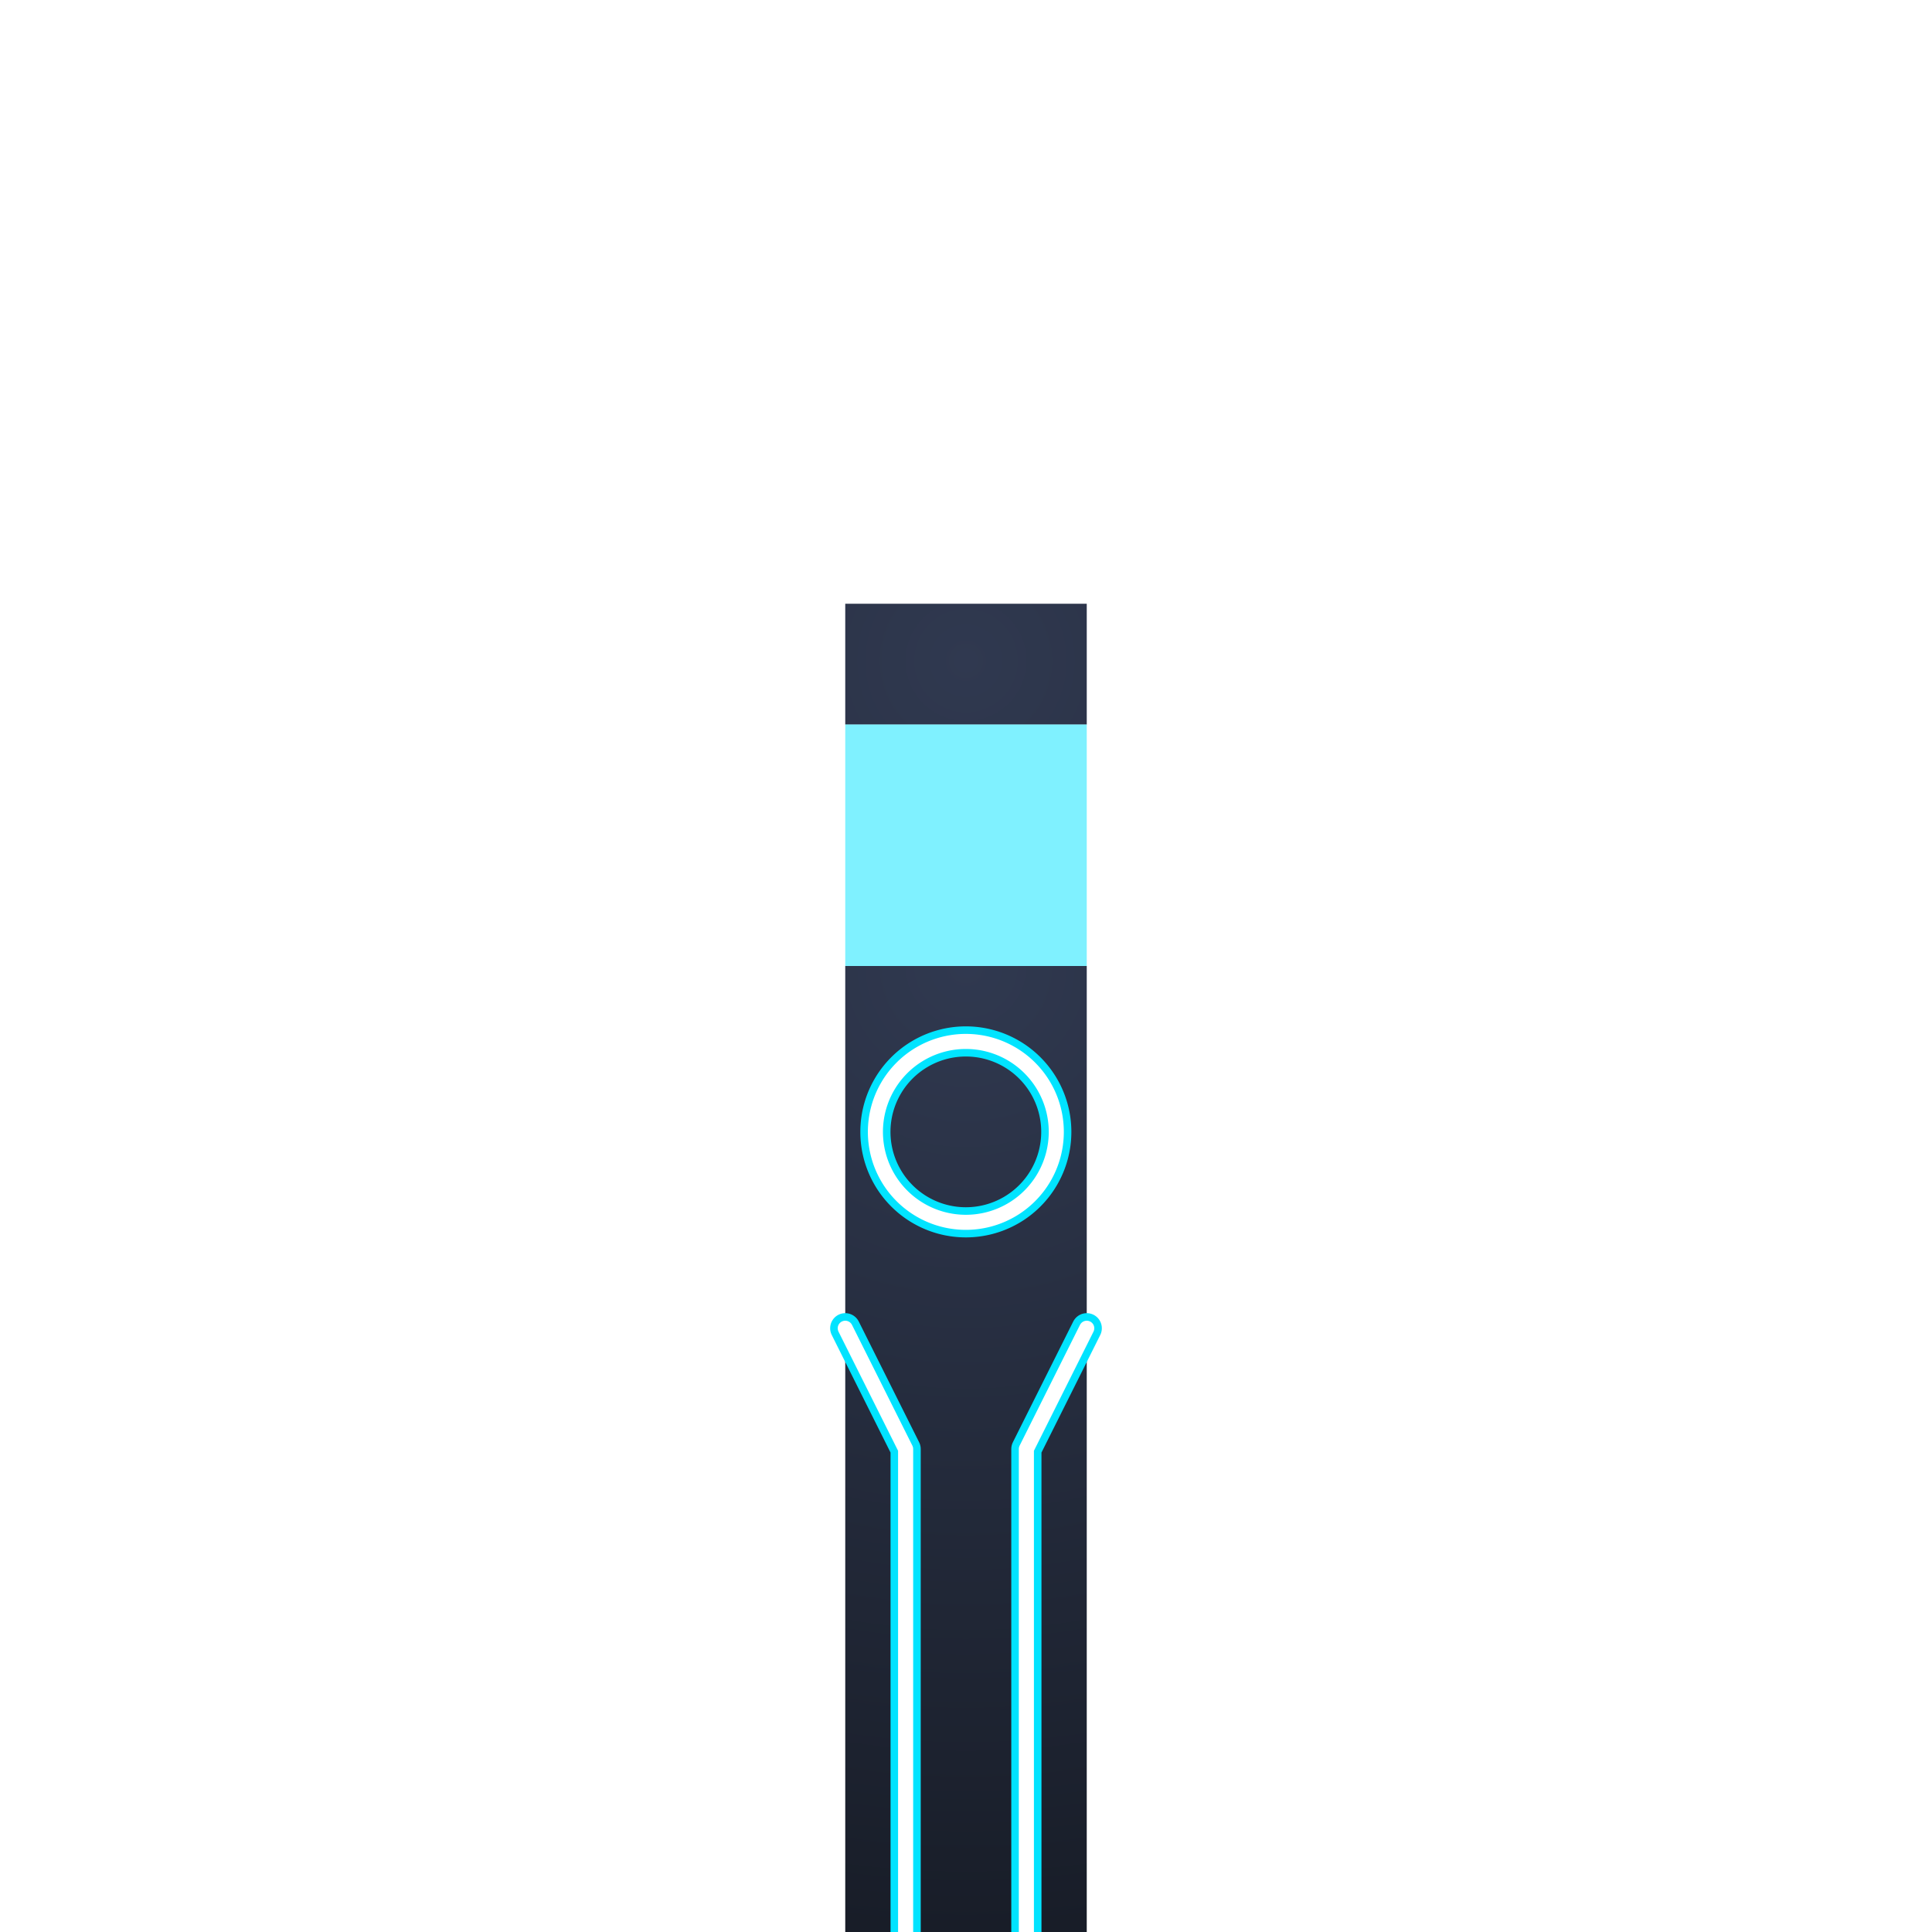 <?xml version="1.0" encoding="UTF-8" standalone="no"?>
<!-- Created with Inkscape (http://www.inkscape.org/) -->

<svg
   xmlns:dc="http://purl.org/dc/elements/1.1/"
   xmlns:cc="http://creativecommons.org/ns#"
   xmlns:rdf="http://www.w3.org/1999/02/22-rdf-syntax-ns#"
   xmlns:svg="http://www.w3.org/2000/svg"
   xmlns="http://www.w3.org/2000/svg"
   xmlns:xlink="http://www.w3.org/1999/xlink"
   xmlns:sodipodi="http://sodipodi.sourceforge.net/DTD/sodipodi-0.dtd"
   xmlns:inkscape="http://www.inkscape.org/namespaces/inkscape"
   width="64"
   height="64"
   id="svg2"
   version="1.1"
   inkscape:version="0.48.1 r9760"
   sodipodi:docname="torch_on_floor.svg"
   style="display:inline">
  <defs
     id="defs4">
    <linearGradient
       id="linearGradient3929">
      <stop
         style="stop-color:#30302d;stop-opacity:1;"
         offset="0"
         id="stop3931" />
      <stop
         style="stop-color:#101010;stop-opacity:1;"
         offset="1"
         id="stop3933" />
    </linearGradient>
    <linearGradient
       id="linearGradient3921">
      <stop
         style="stop-color:#606060;stop-opacity:1;"
         offset="0"
         id="stop3923" />
      <stop
         style="stop-color:#000000;stop-opacity:1;"
         offset="1"
         id="stop3925" />
    </linearGradient>
    <linearGradient
       id="linearGradient3860">
      <stop
         style="stop-color:#ffffff;stop-opacity:1;"
         offset="0"
         id="stop3862" />
      <stop
         style="stop-color:#01e4ff;stop-opacity:1;"
         offset="1"
         id="stop3864" />
    </linearGradient>
    <linearGradient
       id="linearGradient3769">
      <stop
         style="stop-color:#303950;stop-opacity:1;"
         offset="0"
         id="stop3771" />
      <stop
         style="stop-color:#181d28;stop-opacity:1;"
         offset="1"
         id="stop3773" />
    </linearGradient>
    <radialGradient
       inkscape:collect="always"
       xlink:href="#linearGradient3769"
       id="radialGradient3785"
       cx="32"
       cy="32"
       fx="32"
       fy="32"
       r="32"
       gradientUnits="userSpaceOnUse" />
    <radialGradient
       inkscape:collect="always"
       xlink:href="#linearGradient3860"
       id="radialGradient3868"
       cx="32"
       cy="10"
       fx="32"
       fy="10"
       r="33.316"
       gradientTransform="matrix(1.081,0,0,0.1,-2.578,9.005)"
       gradientUnits="userSpaceOnUse"
       spreadMethod="reflect" />
    <radialGradient
       inkscape:collect="always"
       xlink:href="#linearGradient3860"
       id="radialGradient3886"
       gradientUnits="userSpaceOnUse"
       gradientTransform="matrix(1.081,0,0,0.1,-2.578,57.005)"
       spreadMethod="reflect"
       cx="32"
       cy="10"
       fx="32"
       fy="10"
       r="33.316" />
    <filter
       inkscape:collect="always"
       id="filter3816"
       color-interpolation-filters="sRGB">
      <feGaussianBlur
         inkscape:collect="always"
         stdDeviation="0.56"
         id="feGaussianBlur3818" />
    </filter>
    <radialGradient
       inkscape:collect="always"
       xlink:href="#linearGradient3769"
       id="radialGradient3047"
       gradientUnits="userSpaceOnUse"
       cx="32"
       cy="29.885"
       fx="32"
       fy="29.885"
       r="32"
       gradientTransform="translate(0,-8)" />
    <filter
       inkscape:collect="always"
       id="filter3842">
      <feGaussianBlur
         inkscape:collect="always"
         stdDeviation="1.12"
         id="feGaussianBlur3844" />
    </filter>
    <filter
       inkscape:collect="always"
       id="filter3858"
       x="-0.132"
       width="1.264"
       y="-0.013"
       height="1.026">
      <feGaussianBlur
         inkscape:collect="always"
         stdDeviation="0.11"
         id="feGaussianBlur3860" />
    </filter>
  </defs>
  <sodipodi:namedview
     id="base"
     pagecolor="#101010"
     bordercolor="#666666"
     borderopacity="1.0"
     inkscape:pageopacity="0"
     inkscape:pageshadow="2"
     inkscape:zoom="6.6875303"
     inkscape:cx="49.04224"
     inkscape:cy="29.810227"
     inkscape:document-units="px"
     inkscape:current-layer="layer2"
     showgrid="true"
     inkscape:showpageshadow="true"
     borderlayer="true"
     inkscape:window-width="1364"
     inkscape:window-height="747"
     inkscape:window-x="0"
     inkscape:window-y="19"
     inkscape:window-maximized="0"
     showguides="false"
     inkscape:guide-bbox="true"
     inkscape:snap-from-guide="false">
    <inkscape:grid
       type="xygrid"
       id="grid2985"
       empspacing="4"
       visible="true"
       enabled="true"
       snapvisiblegridlinesonly="true"
       spacingx="1px"
       spacingy="1px" />
    <sodipodi:guide
       orientation="1,0"
       position="-16,52"
       id="guide3901" />
  </sodipodi:namedview>
  <g
     inkscape:groupmode="layer"
     id="layer2"
     inkscape:label="drawing"
     style="display:inline">
    <path
       style="fill:url(#radialGradient3785);fill-opacity:1;stroke:none"
       d="m 28,64 8,0 0,-32 -8,0 z"
       id="path2999"
       inkscape:connector-curvature="0"
       sodipodi:nodetypes="ccccc" />
    <path
       sodipodi:nodetypes="ccccc"
       inkscape:connector-curvature="0"
       id="path3045"
       d="m 28,24 8,0 0,-4 -8,0 z"
       style="fill:url(#radialGradient3047);fill-opacity:1;stroke:none" />
    <path
       style="fill:#01e3ff;fill-opacity:0.502;stroke:none"
       d="m 28,32 8,0 0,-8 -8,0 z"
       id="path3049"
       inkscape:connector-curvature="0"
       sodipodi:nodetypes="ccccc" />
  </g>
  <g
     inkscape:groupmode="layer"
     id="layer3"
     inkscape:label="neon"
     style="display:inline"
     sodipodi:insensitive="true">
    <path
       sodipodi:type="arc"
       style="color:#000000;fill:none;stroke:#01e4ff;stroke-width:9.333;stroke-linecap:round;stroke-linejoin:round;stroke-miterlimit:4;stroke-opacity:1;stroke-dasharray:none;stroke-dashoffset:0;marker:none;visibility:visible;display:inline;overflow:visible;filter:url(#filter3816);enable-background:accumulate"
       id="path3046"
       sodipodi:cx="32"
       sodipodi:cy="36"
       sodipodi:rx="28"
       sodipodi:ry="28"
       d="M 60,36 A 28,28 0 1 1 4,36 28,28 0 1 1 60,36 z"
       transform="matrix(0.107,0,0,0.107,28.571,33.643)" />
    <path
       transform="matrix(0.107,0,0,0.107,28.571,33.643)"
       d="M 60,36 A 28,28 0 1 1 4,36 28,28 0 1 1 60,36 z"
       sodipodi:ry="28"
       sodipodi:rx="28"
       sodipodi:cy="36"
       sodipodi:cx="32"
       id="path3820"
       style="color:#000000;fill:none;stroke:#ffffff;stroke-width:4.667;stroke-linecap:round;stroke-linejoin:round;stroke-miterlimit:4;stroke-opacity:1;stroke-dasharray:none;stroke-dashoffset:0;marker:none;visibility:visible;display:inline;overflow:visible;filter:url(#filter3842);enable-background:accumulate"
       sodipodi:type="arc" />
    <g
       id="g3862">
      <path
         inkscape:connector-curvature="0"
         id="path3846"
         d="m 28,44 2,4 0,16"
         style="fill:none;stroke:#01e3ff;stroke-width:1px;stroke-linecap:round;stroke-linejoin:round;stroke-opacity:1" />
      <path
         style="fill:none;stroke:#ffffff;stroke-width:0.5;stroke-linecap:round;stroke-linejoin:round;stroke-miterlimit:4;stroke-opacity:1;stroke-dasharray:none;filter:url(#filter3858)"
         d="m 28,44 2,4 0,16"
         id="path3848"
         inkscape:connector-curvature="0" />
    </g>
    <g
       id="g3866"
       transform="matrix(-1,0,0,1,64,0)">
      <path
         style="fill:none;stroke:#01e3ff;stroke-width:1px;stroke-linecap:round;stroke-linejoin:round;stroke-opacity:1"
         d="m 28,44 2,4 0,16"
         id="path3868"
         inkscape:connector-curvature="0" />
      <path
         inkscape:connector-curvature="0"
         id="path3870"
         d="m 28,44 2,4 0,16"
         style="fill:none;stroke:#ffffff;stroke-width:0.5;stroke-linecap:round;stroke-linejoin:round;stroke-miterlimit:4;stroke-opacity:1;stroke-dasharray:none;filter:url(#filter3858)" />
    </g>
  </g>
</svg>
